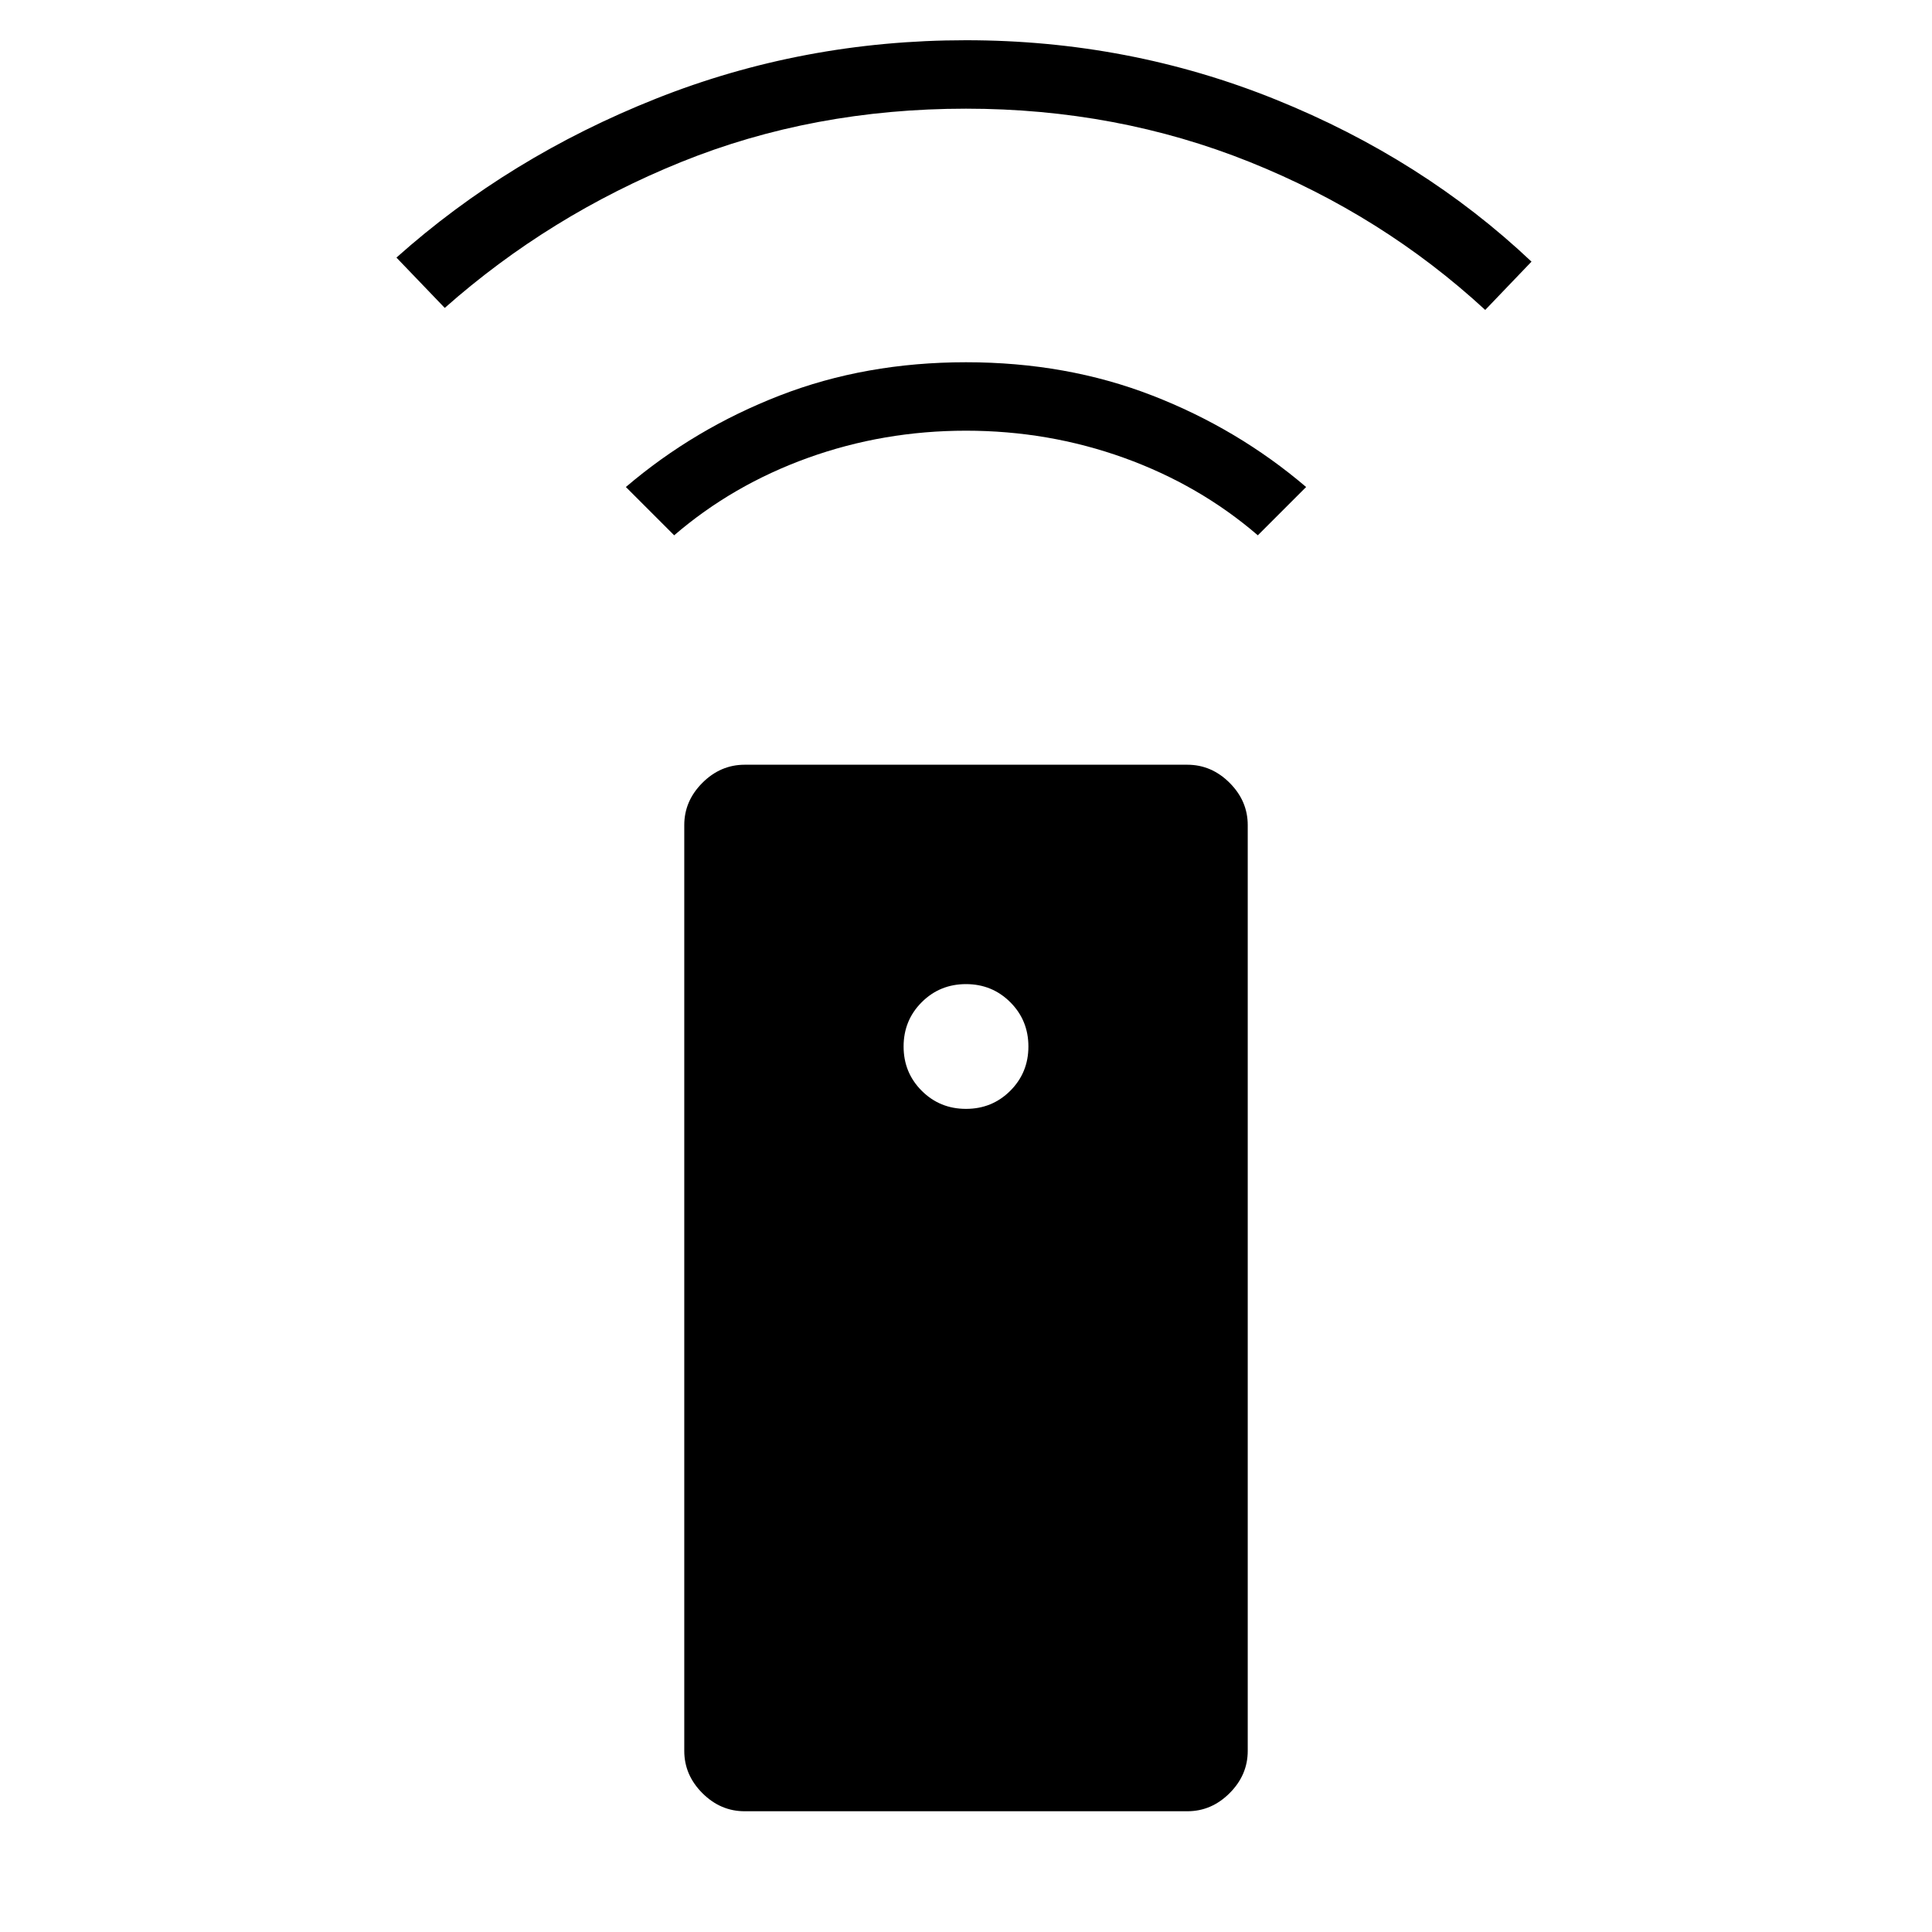 <svg xmlns="http://www.w3.org/2000/svg" height="40" width="40"><path d="M15.417 37.5Q14.917 37.5 14.542 37.125Q14.167 36.75 14.167 36.25V17.083Q14.167 16.583 14.542 16.208Q14.917 15.833 15.417 15.833H24.583Q25.083 15.833 25.458 16.208Q25.833 16.583 25.833 17.083V36.25Q25.833 36.75 25.458 37.125Q25.083 37.5 24.583 37.5ZM20 22.958Q20.542 22.958 20.917 22.583Q21.292 22.208 21.292 21.667Q21.292 21.125 20.917 20.75Q20.542 20.375 20 20.375Q19.458 20.375 19.083 20.75Q18.708 21.125 18.708 21.667Q18.708 22.208 19.083 22.583Q19.458 22.958 20 22.958ZM20 7.5Q22.083 7.5 23.854 8.188Q25.625 8.875 27.042 10.083L26.042 11.083Q24.833 10.042 23.271 9.479Q21.708 8.917 20 8.917Q18.292 8.917 16.729 9.479Q15.167 10.042 13.958 11.083L12.958 10.083Q14.375 8.875 16.146 8.188Q17.917 7.5 20 7.5ZM20 0.833Q23.375 0.833 26.417 2.063Q29.458 3.292 31.708 5.417L30.75 6.417Q28.625 4.458 25.875 3.354Q23.125 2.25 20 2.25Q16.833 2.25 14.104 3.354Q11.375 4.458 9.208 6.375L8.208 5.333Q10.542 3.25 13.583 2.042Q16.625 0.833 20 0.833Z"/></svg>